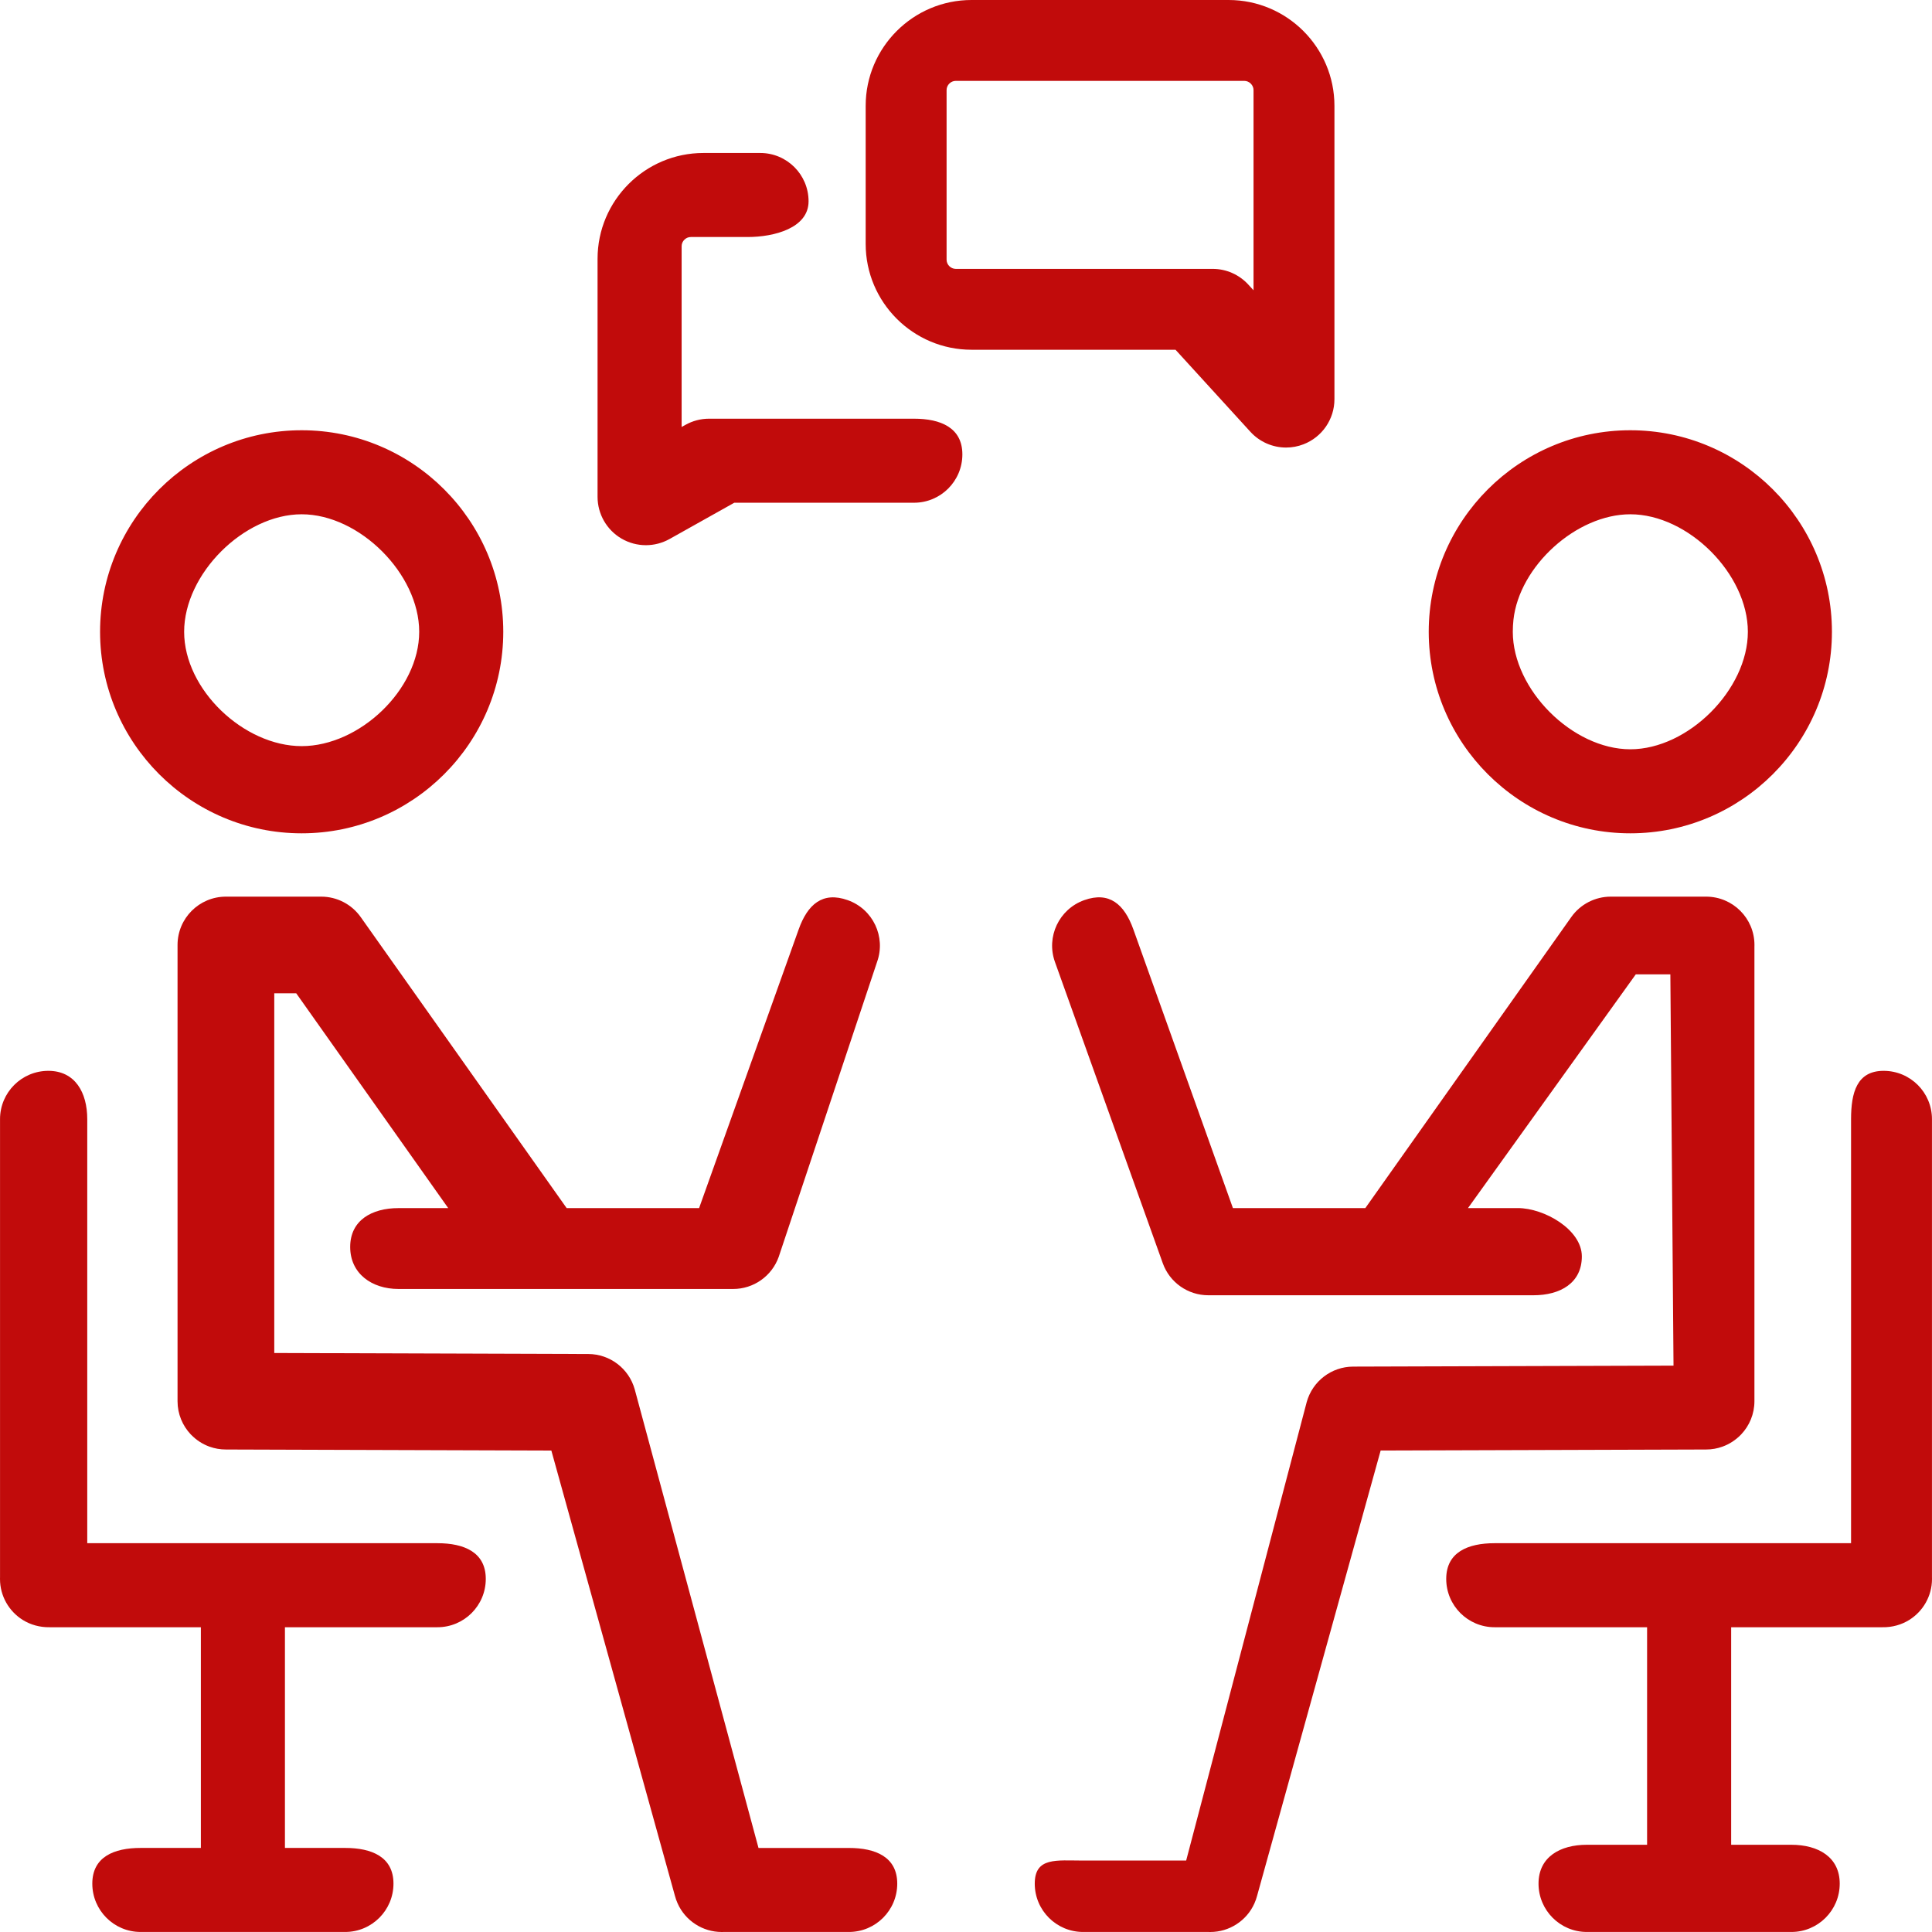 <?xml version="1.0" encoding="UTF-8" standalone="no"?>
<svg
   xmlns:dc="http://purl.org/dc/elements/1.1/"
   xmlns:cc="http://creativecommons.org/ns#"
   xmlns:rdf="http://www.w3.org/1999/02/22-rdf-syntax-ns#"
   xmlns:svg="http://www.w3.org/2000/svg"
   xmlns="http://www.w3.org/2000/svg"
   xmlns:sodipodi="http://sodipodi.sourceforge.net/DTD/sodipodi-0.dtd"
   xmlns:inkscape="http://www.inkscape.org/namespaces/inkscape"
   inkscape:version="1.0 (4035a4fb49, 2020-05-01)"
   sodipodi:docname="work-communication.svg"
   id="svg5"
   version="1.1"
   height="612"
   width="612"
   viewBox="0 0 612 612">
  <defs
     id="defs9" />
  <sodipodi:namedview
     inkscape:current-layer="svg5"
     inkscape:window-maximized="1"
     inkscape:window-y="0"
     inkscape:window-x="0"
     inkscape:cy="306"
     inkscape:cx="306"
     inkscape:zoom="1.1683007"
     showgrid="false"
     id="namedview7"
     inkscape:window-height="1011"
     inkscape:window-width="1920"
     inkscape:pageshadow="2"
     inkscape:pageopacity="0"
     guidetolerance="10"
     gridtolerance="10"
     objecttolerance="10"
     borderopacity="1"
     bordercolor="#666666"
     pagecolor="#ffffff" />
  <style
     id="style2">
		tspan { white-space:pre }
		.shp0 { fill: #000000 } 
	</style>
  <path
     style="fill:#c10b0b;fill-opacity:1"
     d="M516.44 263.97C551.66 263.97 580.3 235.33 580.3 200.13C580.3 164.93 551.66 136.29 516.44 136.29C481.23 136.29 452.58 164.93 452.58 200.13C452.58 235.33 481.23 263.97 516.44 263.97ZM516.44 162.91C534.77 162.91 553.67 181.81 553.67 200.13C553.67 218.45 534.76 237.35 516.44 237.35C498.12 237.35 479.21 218.45 479.21 200.13C479.21 198.88 479.28 197.62 479.41 196.37C481.26 179.31 499.37 162.91 516.44 162.91ZM95.56 263.97C130.77 263.97 159.42 235.33 159.42 200.13C159.42 164.93 130.77 136.29 95.56 136.29C60.35 136.29 31.7 164.93 31.7 200.13C31.7 235.33 60.35 263.97 95.56 263.97ZM95.56 162.91C113.88 162.91 132.79 181.81 132.79 200.13C132.79 218.45 113.88 236.35 95.56 236.35C77.24 236.35 58.33 218.45 58.33 200.13C58.33 181.81 77.24 162.91 95.56 162.91ZM153.88 500.15C153.88 508.61 147.02 515.46 138.56 515.46L90.26 515.46L90.26 585.37L109.33 585.37C117.79 585.37 124.64 588.22 124.64 596.68C124.64 605.13 117.79 611.99 109.33 611.99L77.27 611.99C77.16 611.99 77.05 611.99 76.94 611.99C76.83 611.99 76.72 611.99 76.62 611.99L44.55 611.99C36.09 611.99 29.24 605.13 29.24 596.68C29.24 588.22 36.09 585.37 44.55 585.37L63.63 585.37L63.63 515.46L15.68 515.46C12.61 515.51 9.64 514.67 7.18 513.13C2.87 510.42 0 505.62 0 500.15C0 500 0 499.85 0.01 499.7L0.01 354.52C0.01 346.06 6.86 339.21 15.32 339.21C23.78 339.21 27.64 346.06 27.64 354.52L27.64 488.84L138.56 488.84C147.02 488.84 153.88 491.7 153.88 500.15ZM540.44 459.16L437.35 459.48L398.22 600.5C398 601.34 397.71 602.16 397.36 602.94C394.89 608.48 389.36 612 383.39 612C383.23 612 383.06 611.99 382.9 611.99L343.1 611.99C334.64 611.99 327.78 605.14 327.78 596.68C327.78 588.22 334.64 589.37 343.1 589.37L375.74 589.37L413.93 444.12C415.77 437.51 421.78 432.92 428.64 432.9L530.12 432.59L529.12 308.64L518.17 308.64L465.02 382.68L480.76 382.68C489.22 382.68 501.08 389.53 501.08 397.99C501.08 406.44 494.22 410.3 485.76 410.3L440.6 410.3C440.48 410.3 440.35 410.3 440.22 410.3L382.76 410.3C376.28 410.3 370.51 406.23 368.33 400.14L334.17 304.7C331.33 296.74 335.48 287.98 343.45 285.14C351.41 282.3 356.17 286.44 359.02 294.41L390.55 382.68L432.5 382.68L497.74 290.49C500.61 286.44 505.27 284.03 510.24 284.03L540.44 284.03C548.9 284.03 555.76 290.88 555.76 299.34C555.76 299.49 555.76 299.64 555.75 299.79L555.75 443.85C555.75 447.92 554.16 451.62 551.57 454.36C551.57 454.36 551.57 454.36 551.57 454.36C551.57 454.37 551.56 454.37 551.56 454.37C551.56 454.37 551.56 454.38 551.55 454.38C551.55 454.38 551.55 454.38 551.55 454.39C551.54 454.39 551.54 454.39 551.54 454.39C551.53 454.4 551.53 454.4 551.53 454.41C551.52 454.41 551.52 454.41 551.52 454.41C551.52 454.41 551.51 454.42 551.51 454.42C551.51 454.42 551.51 454.42 551.5 454.43C551.5 454.43 551.5 454.43 551.5 454.43C551.5 454.44 551.49 454.44 551.49 454.44C551.48 454.45 551.48 454.45 551.47 454.46C551.47 454.46 551.47 454.46 551.47 454.46C551.46 454.47 551.46 454.47 551.45 454.48C549.84 456.14 547.86 457.45 545.63 458.25L545.63 458.25C545.62 458.25 545.62 458.26 545.61 458.26C545.6 458.26 545.6 458.26 545.59 458.26C545.58 458.26 545.58 458.27 545.57 458.27C545.57 458.27 545.57 458.27 545.57 458.27C543.97 458.85 542.24 459.16 540.44 459.16ZM612 500.15C612 505.62 609.13 510.42 604.82 513.13C602.36 514.67 599.39 515.52 596.32 515.46L548.38 515.46L548.38 584.37L567.45 584.37C575.91 584.37 582.77 588.22 582.77 596.68C582.77 605.13 575.91 611.99 567.45 611.99L535.39 611.99C535.28 611.99 535.17 611.99 535.06 611.99C534.96 611.99 534.85 611.99 534.74 611.99L502.67 611.99C494.21 611.99 487.36 605.13 487.36 596.68C487.36 588.22 494.21 584.37 502.67 584.37L521.75 584.37L521.75 515.46L473.44 515.46C464.98 515.46 458.12 508.61 458.12 500.15C458.12 491.7 464.98 488.84 473.44 488.84L586.36 488.84L586.36 354.52C586.36 346.06 588.22 339.21 596.68 339.21C605.14 339.21 611.99 346.06 611.99 354.52L611.99 499.7C612 499.85 612 500 612 500.15ZM284.22 596.68C284.22 605.14 277.36 611.99 268.9 611.99L229.11 611.99C228.94 612 228.78 612 228.62 612C222.64 612 217.11 608.48 214.64 602.92C214.29 602.15 214.01 601.34 213.79 600.51L174.65 459.49L71.56 459.16C69.76 459.16 68.03 458.85 66.43 458.28C66.42 458.28 66.41 458.27 66.41 458.27C66.4 458.27 66.4 458.27 66.4 458.27C66.39 458.27 66.39 458.27 66.38 458.26C66.38 458.26 66.37 458.26 66.36 458.26L66.36 458.26C64.13 457.45 62.15 456.15 60.54 454.48C60.53 454.48 60.53 454.47 60.52 454.47C60.52 454.47 60.52 454.47 60.52 454.47C60.52 454.46 60.51 454.46 60.51 454.45C60.5 454.45 60.5 454.44 60.49 454.44C60.49 454.44 60.49 454.44 60.49 454.43C60.49 454.43 60.48 454.43 60.48 454.43C60.48 454.42 60.48 454.42 60.47 454.42C60.47 454.41 60.47 454.41 60.47 454.41C60.46 454.41 60.46 454.4 60.46 454.4C60.45 454.4 60.45 454.4 60.45 454.39C60.45 454.39 60.44 454.39 60.44 454.39C60.44 454.38 60.44 454.38 60.43 454.38C60.43 454.38 60.43 454.37 60.42 454.37C60.42 454.37 60.42 454.37 60.42 454.37C57.83 451.62 56.24 447.93 56.24 443.86L56.24 299.35L56.24 299.34C56.24 290.89 63.1 284.03 71.56 284.03L101.76 284.03C106.73 284.03 111.39 286.45 114.26 290.5L179.5 382.69L221.45 382.69L252.99 294.42C255.83 286.45 260.6 282.3 268.56 285.15C276.53 287.99 280.68 296.75 277.83 304.71L246.67 398.15C244.49 404.24 238.72 408.31 232.24 408.31L171.78 408.31C171.65 408.31 171.52 408.31 171.39 408.31L126.24 408.31C117.79 408.31 110.93 403.45 110.93 395C110.93 386.54 117.79 382.69 126.24 382.69L141.98 382.69L93.84 314.65L86.88 314.65L86.88 428.59L186.36 428.91C193.22 428.93 199.23 433.52 201.07 440.13L240.27 585.38L268.9 585.38C277.36 585.37 284.22 588.23 284.22 596.68ZM396.08 136.77C399.04 140.02 403.17 141.77 407.4 141.77C409.25 141.77 411.13 141.43 412.93 140.73C418.82 138.45 422.71 132.78 422.71 126.46L422.71 33.52C422.71 15.04 407.67 0 389.18 0L307.75 0C289.26 0 274.22 15.04 274.22 33.52L274.22 77.27C274.22 95.76 289.26 110.79 307.75 110.79L372.37 110.79L396.08 136.77ZM299.85 82.27L299.85 28.52C299.85 26.95 301.18 25.62 302.75 25.62L394.18 25.62C395.72 25.62 397.08 26.97 397.08 28.52L397.08 91.95L395.45 90.17C392.55 86.99 388.44 85.17 384.14 85.17L302.75 85.17C301.18 85.17 299.85 83.84 299.85 82.27ZM304.85 143.94C304.85 152.4 297.99 159.25 289.53 159.25L232.6 159.25L212.1 170.74C209.77 172.04 207.19 172.7 204.61 172.7C201.93 172.7 199.25 172 196.86 170.6C192.17 167.85 189.29 162.82 189.29 157.39L189.29 81.98C189.29 63.5 204.34 48.46 222.83 48.46L240.82 48.46C249.28 48.46 256.13 55.31 256.13 63.77C256.13 72.23 245.28 75.08 236.82 75.08L218.83 75.08C217.25 75.08 215.92 76.41 215.92 77.98L215.92 135.26L217.11 134.59C219.4 133.31 221.98 132.63 224.6 132.63L289.53 132.63C297.99 132.63 304.85 135.49 304.85 143.94Z"
     class="shp0"
     id="Forma 1" />
</svg>

